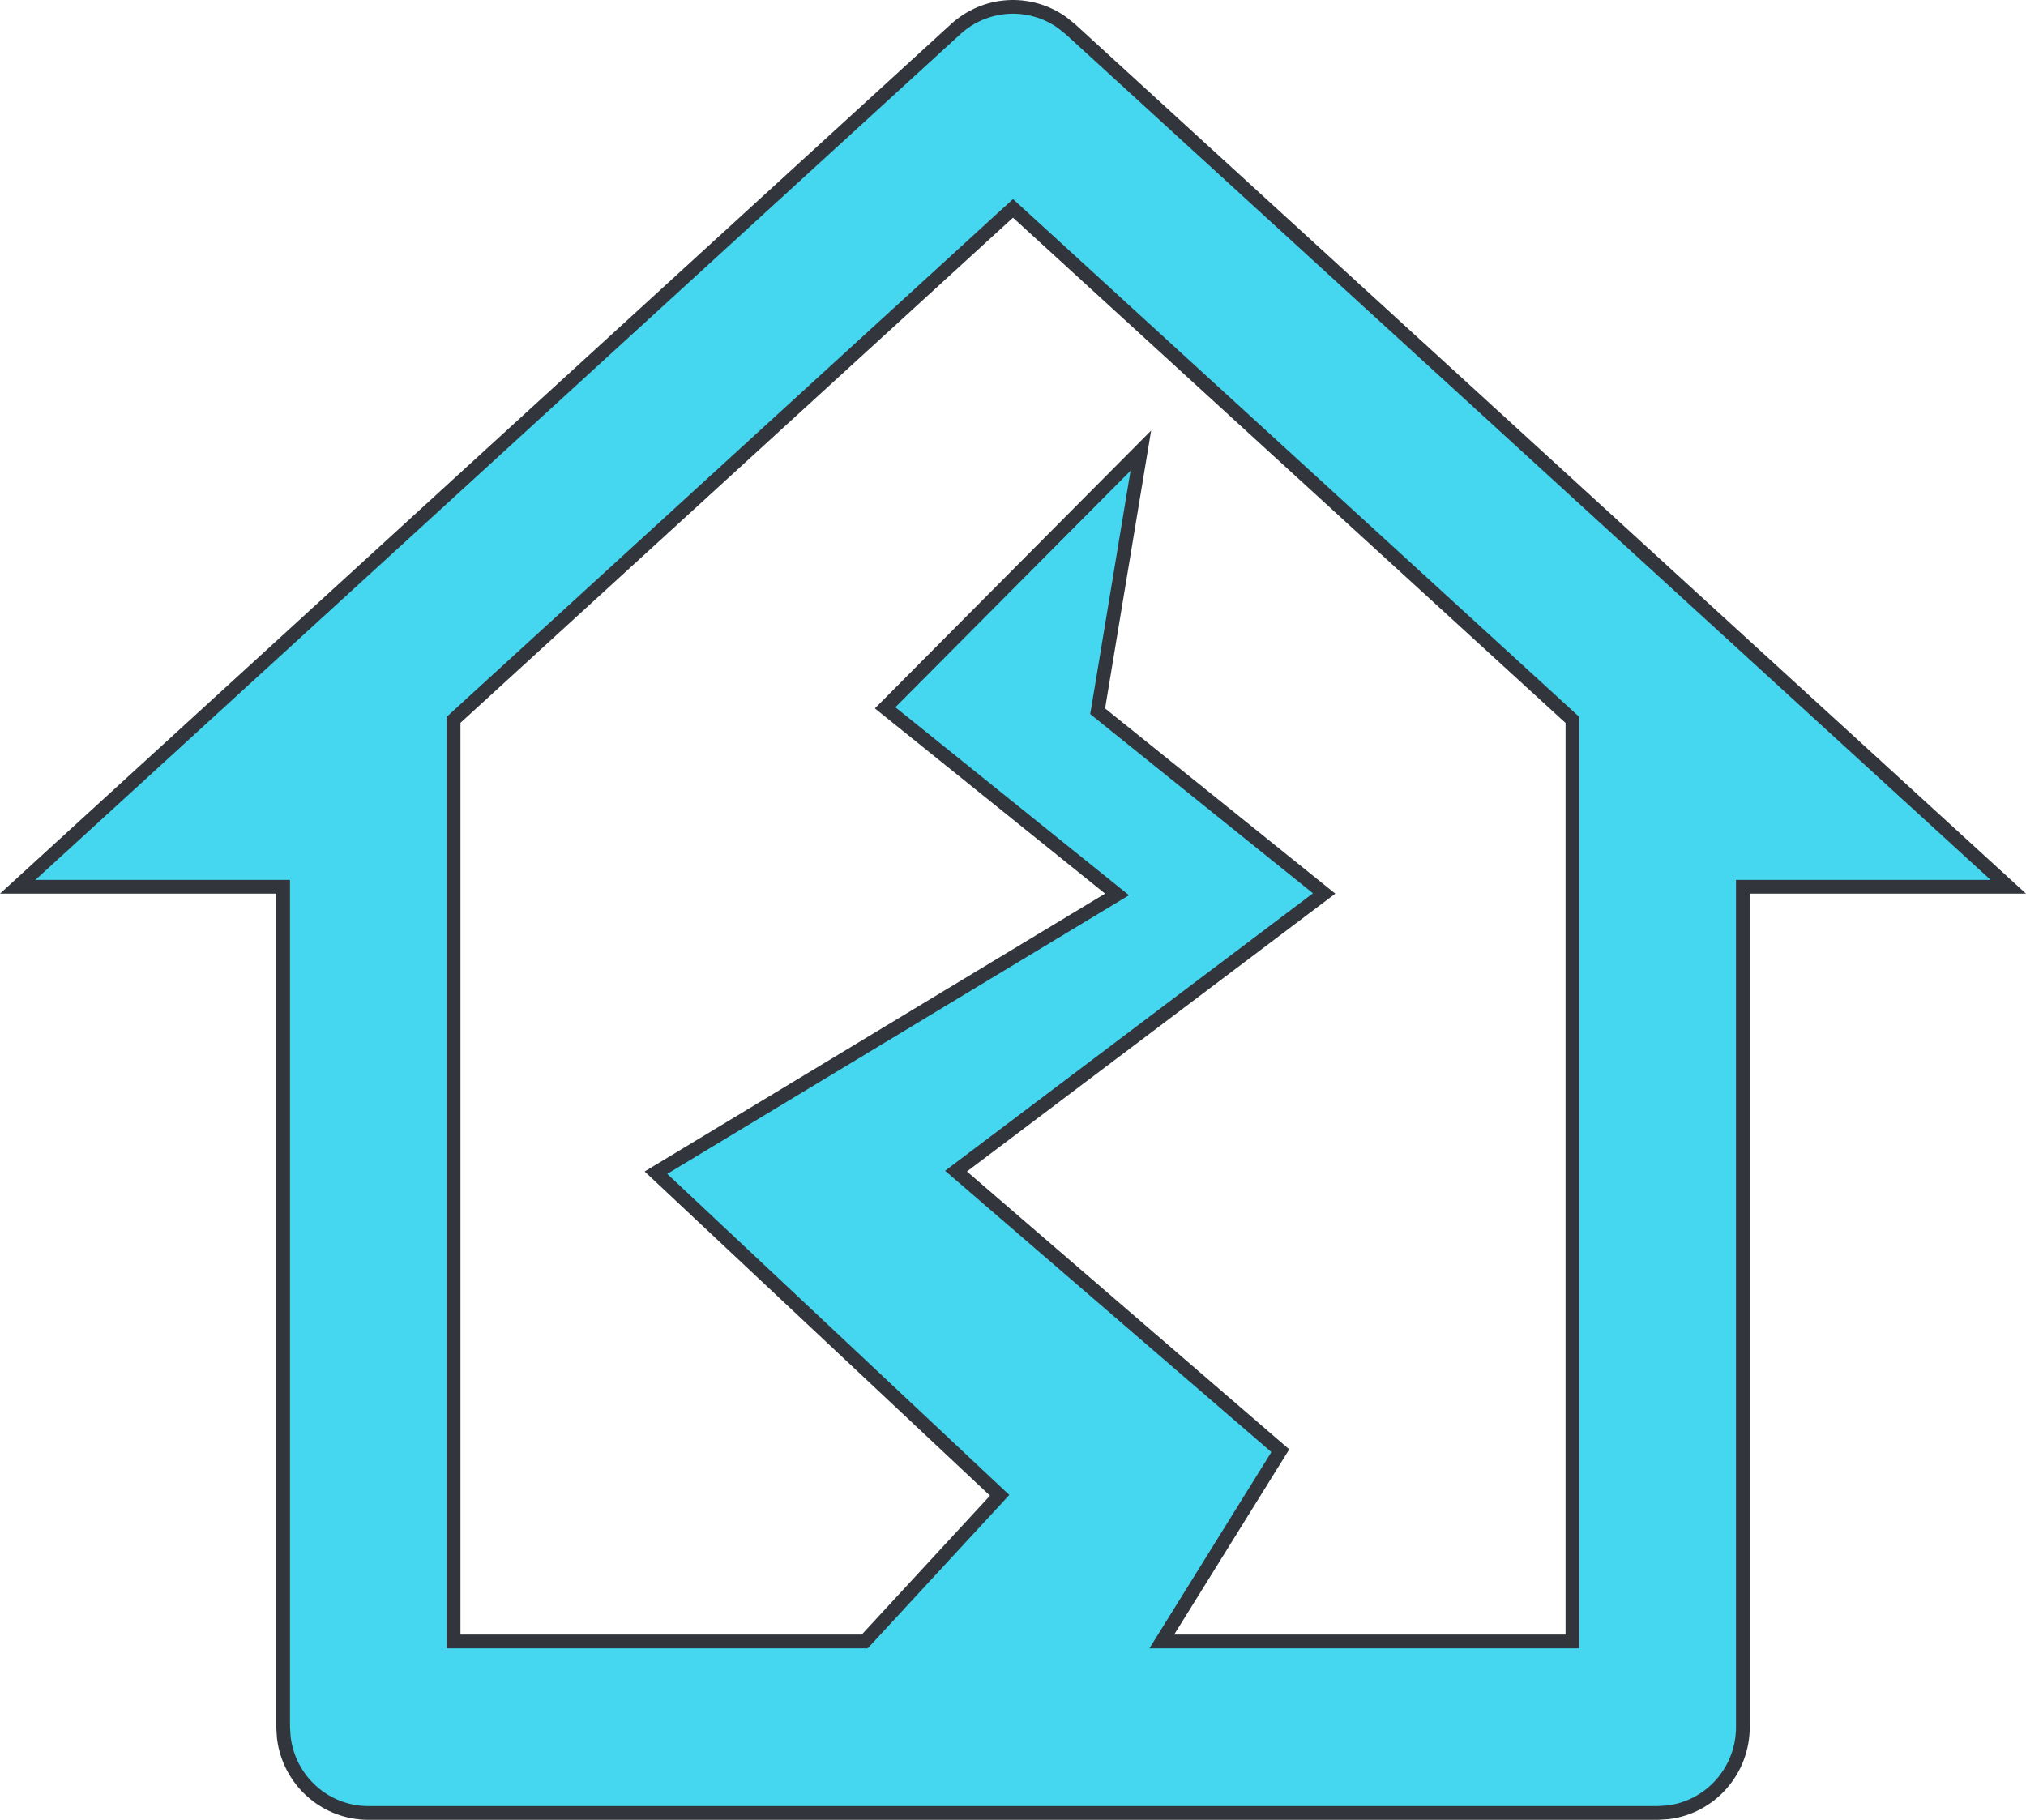 <svg width="59" height="53" viewBox="0 0 59 53" fill="none" xmlns="http://www.w3.org/2000/svg">
<path d="M8.045 25.826H0.515L27.83 0.85L27.83 0.85C28.247 0.469 28.78 0.241 29.341 0.205C29.901 0.169 30.456 0.325 30.916 0.647L31.175 0.854L58.485 25.826H50.955H50.755V26.026V50.303C50.755 50.915 50.531 51.505 50.127 51.962C49.724 52.418 49.17 52.709 48.569 52.782L48.267 52.8H10.727C10.12 52.8 9.533 52.576 9.079 52.169C8.626 51.764 8.336 51.206 8.264 50.6L8.245 50.297V26.026V25.826H8.045ZM29.635 6.192L29.5 6.069L29.365 6.192L13.274 20.904L13.209 20.964V21.052V47.605V47.805H13.409H25.094H25.181L25.241 47.741L28.977 43.695L29.111 43.549L28.966 43.413L19.102 34.153L32.285 26.197L32.53 26.049L32.307 25.87L25.776 20.614L33.223 13.124L31.985 20.598L31.965 20.713L32.056 20.787L38.561 26.021L28.039 33.958L27.841 34.108L28.029 34.27L37.285 42.25L34.023 47.5L33.833 47.805H34.193H45.591H45.791V47.605V21.055V20.966L45.726 20.907L29.635 6.192Z" fill="#45D6F0" stroke="#32363C" stroke-width="0.4"/>
</svg>
